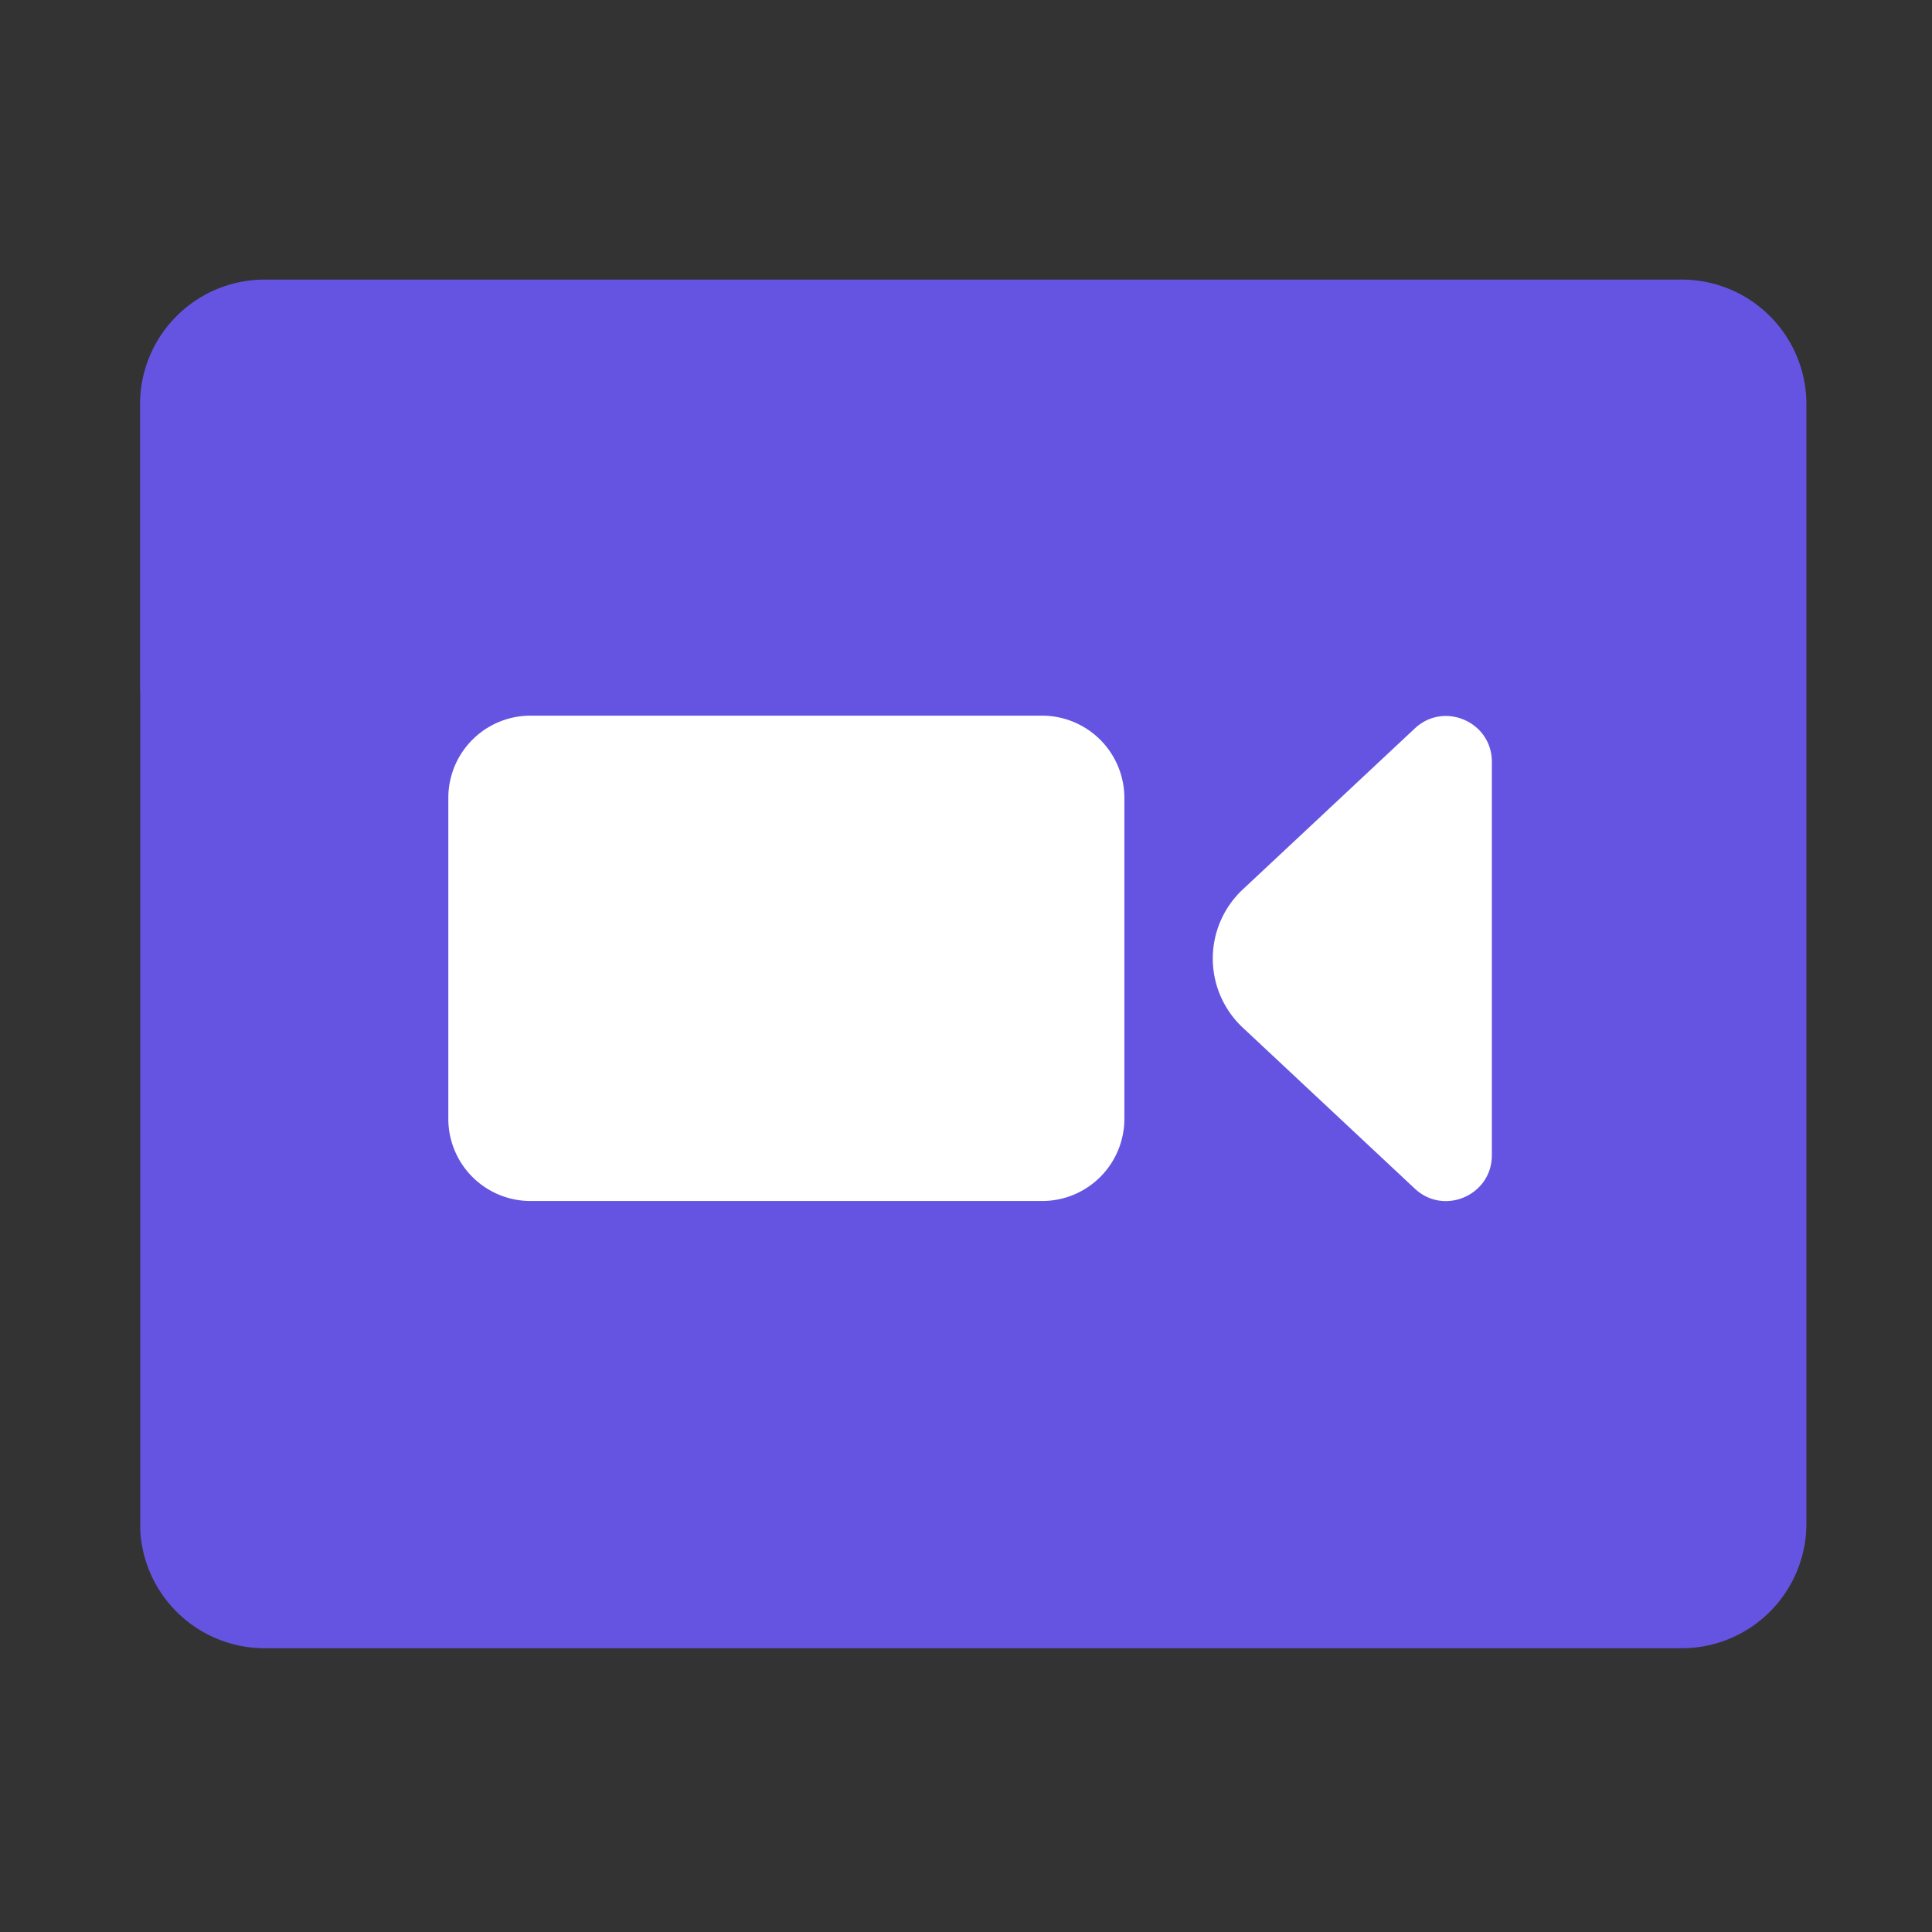<?xml version="1.0" standalone="no"?><!DOCTYPE svg PUBLIC "-//W3C//DTD SVG 1.1//EN" "http://www.w3.org/Graphics/SVG/1.1/DTD/svg11.dtd"><svg class="icon" width="32px" height="32.00px" viewBox="0 0 1024 1024" version="1.1" xmlns="http://www.w3.org/2000/svg"><rect x="0" y="0" width="1024" height="1024" fill="#333333" stroke="none"/><path d="M891.435 148.192H140.224a66.069 66.069 0 0 0-65.995 66.133v152.757h0.107v444.096A66.059 66.059 0 0 0 140.224 873.6h751.211a66.069 66.069 0 0 0 65.995-66.133V214.4a66.069 66.069 0 0 0-65.995-66.208z" fill="#6554E2" /><path d="M595.936 592.939a43.563 43.563 0 0 1-43.52 43.616H281.141a43.563 43.563 0 0 1-43.52-43.616V422.944a43.563 43.563 0 0 1 43.52-43.627h271.275a43.627 43.627 0 0 1 43.52 43.627zM790.709 612.352c0 21.152-25.355 32.16-40.811 17.664l-91.179-85.333a50.133 50.133 0 0 1 0-73.28l91.179-85.333c15.456-14.507 40.811-3.488 40.811 17.664z" fill="#FFFFFF" /></svg>